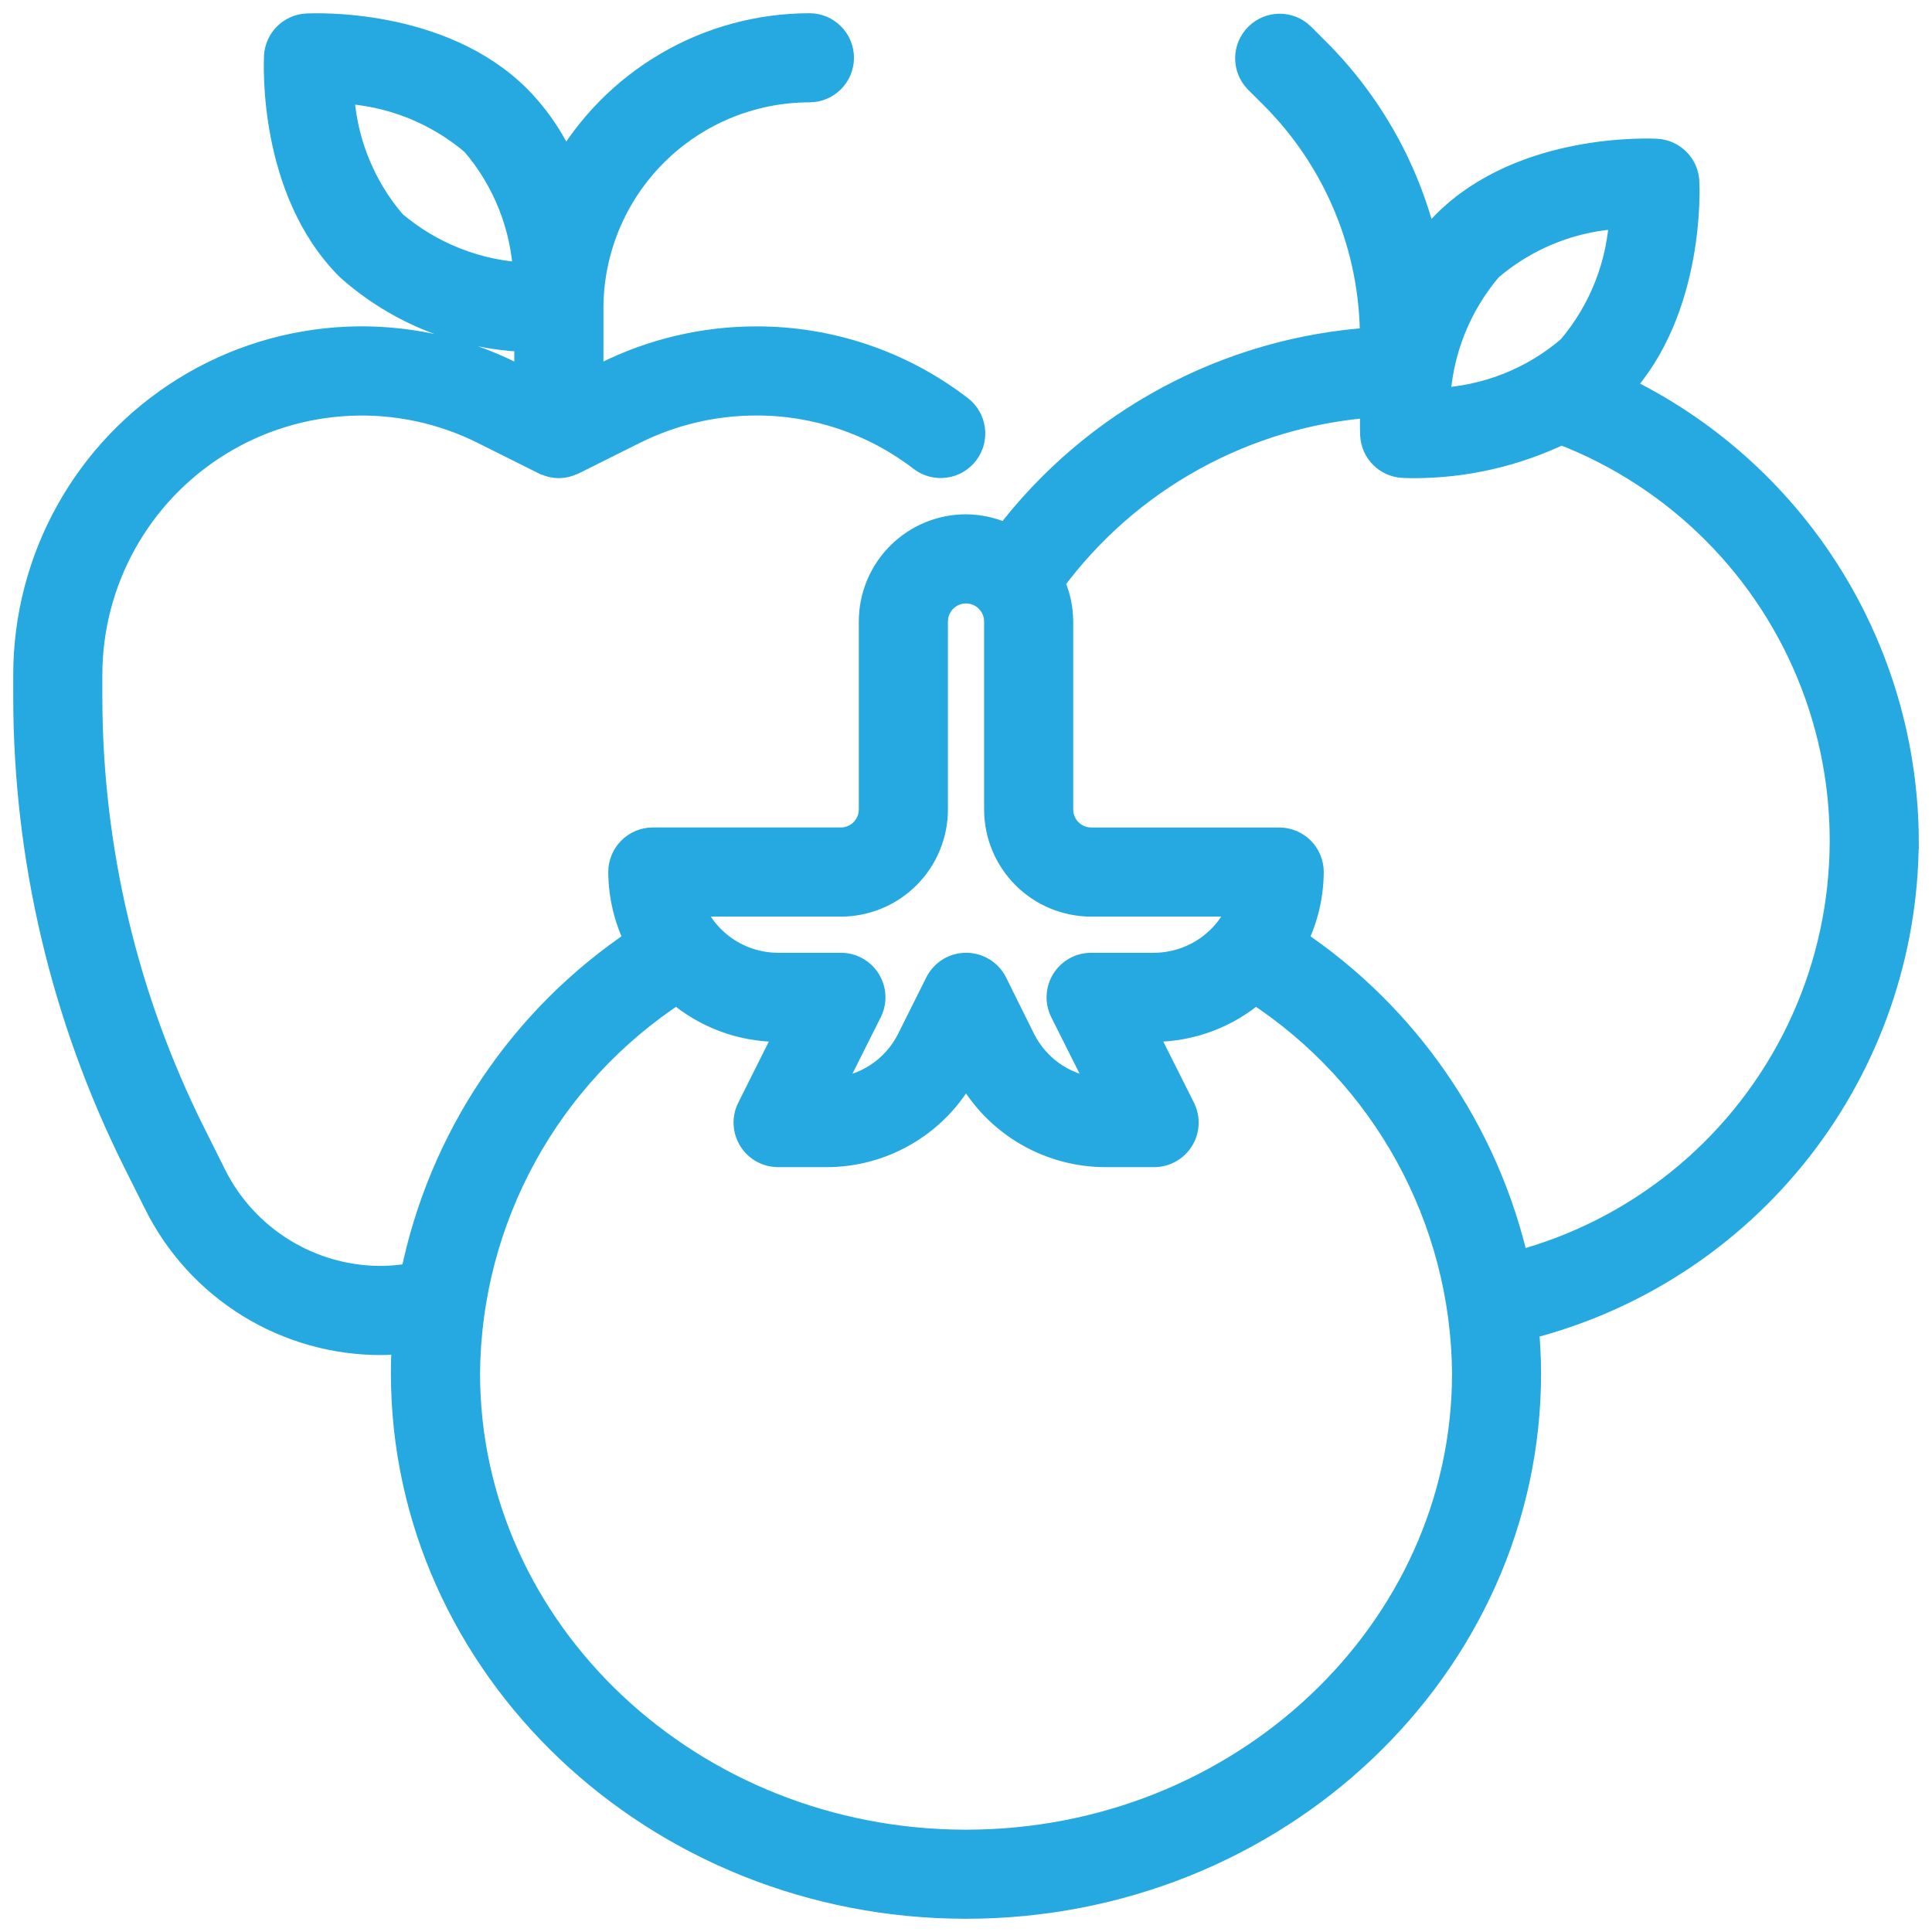 <svg width="73" height="73" viewBox="0 0 73 73" fill="none" xmlns="http://www.w3.org/2000/svg">
<path d="M72.001 31.766C71.988 28.185 70.966 24.68 69.051 21.653C67.135 18.627 64.406 16.201 61.174 14.657C63.932 11.698 63.721 7.058 63.709 6.857C63.676 6.256 63.195 5.775 62.593 5.742C62.397 5.733 57.553 5.496 54.606 8.455C54.332 8.733 54.08 9.032 53.853 9.349C53.214 6.537 51.791 3.963 49.749 1.925L49.176 1.352V1.351C48.711 0.902 47.973 0.909 47.517 1.366C47.06 1.822 47.053 2.56 47.502 3.025L48.076 3.598H48.076C50.522 6.034 51.893 9.347 51.884 12.799V12.87C46.411 13.223 41.36 15.933 38.038 20.298C37.56 20.061 37.034 19.936 36.5 19.933C35.559 19.933 34.655 20.307 33.99 20.973C33.324 21.638 32.95 22.542 32.95 23.483V30.583C32.95 30.897 32.825 31.198 32.604 31.42C32.382 31.642 32.081 31.766 31.767 31.766H24.667C24.013 31.766 23.483 32.296 23.483 32.95C23.489 33.855 23.705 34.746 24.114 35.553C19.721 38.484 16.668 43.037 15.625 48.215C15.228 48.288 14.825 48.327 14.421 48.333C13.097 48.338 11.797 47.971 10.67 47.274C9.542 46.578 8.633 45.58 8.045 44.393L7.251 42.803V42.803C4.703 37.694 3.374 32.063 3.367 26.354V25.505C3.367 21.934 5.216 18.618 8.253 16.74C11.29 14.863 15.083 14.692 18.277 16.289L20.584 17.442C20.594 17.442 20.607 17.442 20.616 17.449C20.929 17.606 21.297 17.606 21.61 17.449C21.621 17.449 21.633 17.449 21.642 17.442L23.949 16.289H23.95C25.383 15.573 26.963 15.201 28.565 15.2C30.828 15.192 33.031 15.937 34.824 17.319C35.344 17.717 36.088 17.617 36.485 17.098C36.882 16.578 36.783 15.834 36.263 15.437C34.056 13.739 31.347 12.823 28.562 12.833C26.594 12.835 24.653 13.293 22.892 14.171L22.3 14.468V11.65C22.303 9.454 23.176 7.349 24.729 5.796C26.282 4.243 28.387 3.369 30.583 3.367C31.237 3.367 31.767 2.837 31.767 2.183C31.767 1.53 31.237 1 30.583 1C28.704 1.002 26.858 1.501 25.235 2.447C23.61 3.394 22.266 4.753 21.337 6.386C20.928 5.394 20.331 4.489 19.578 3.722C16.632 0.763 11.792 1 11.591 1.009C10.989 1.042 10.508 1.523 10.475 2.124C10.467 2.329 10.23 7.167 13.188 10.112C15.052 11.771 17.439 12.722 19.933 12.8V14.468L19.342 14.171C15.413 12.205 10.747 12.414 7.01 14.723C3.273 17.032 0.999 21.112 1 25.505V26.354C1.007 32.433 2.422 38.427 5.133 43.867L5.927 45.455C6.712 47.036 7.923 48.365 9.424 49.292C10.926 50.219 12.657 50.707 14.421 50.7C14.718 50.7 15.013 50.672 15.31 50.645C15.284 51.055 15.27 51.473 15.27 51.883C15.27 62.976 24.793 72 36.499 72C48.205 72 57.729 62.976 57.729 51.883C57.729 51.292 57.693 50.707 57.639 50.125C61.733 49.097 65.367 46.734 67.968 43.409C70.569 40.084 71.987 35.988 71.999 31.767L72.001 31.766ZM14.857 8.443C13.649 7.037 12.951 5.263 12.874 3.41C14.727 3.489 16.5 4.186 17.911 5.39C19.119 6.797 19.817 8.57 19.894 10.423C18.041 10.344 16.268 9.647 14.857 8.443ZM56.274 10.124V10.123C57.681 8.915 59.454 8.217 61.307 8.14C61.229 9.993 60.531 11.766 59.327 13.177C57.92 14.385 56.147 15.083 54.294 15.16C54.373 13.307 55.07 11.534 56.274 10.123V10.124ZM31.767 34.134C32.709 34.134 33.612 33.76 34.278 33.094C34.943 32.429 35.317 31.525 35.317 30.584V23.484C35.317 22.831 35.847 22.301 36.501 22.301C37.154 22.301 37.684 22.831 37.684 23.484V30.584C37.684 31.525 38.058 32.429 38.724 33.094C39.389 33.76 40.293 34.134 41.234 34.134H46.948C46.703 34.825 46.249 35.425 45.65 35.848C45.05 36.272 44.334 36.499 43.601 36.501H41.234C40.823 36.498 40.44 36.71 40.223 37.059C40.006 37.408 39.985 37.845 40.169 38.213L41.685 41.234C41.044 41.217 40.419 41.025 39.879 40.68C39.338 40.334 38.902 39.848 38.617 39.273L37.566 37.155C37.365 36.753 36.955 36.5 36.506 36.5C36.058 36.5 35.647 36.753 35.447 37.155L34.389 39.272H34.39C34.104 39.848 33.667 40.335 33.126 40.681C32.584 41.026 31.959 41.218 31.317 41.234L32.832 38.213C33.016 37.845 32.995 37.408 32.778 37.059C32.561 36.71 32.178 36.498 31.767 36.501H29.401C28.667 36.5 27.951 36.272 27.351 35.848C26.752 35.425 26.299 34.825 26.053 34.134L31.767 34.134ZM36.501 69.634C26.099 69.634 17.638 61.671 17.638 51.884C17.688 46.038 20.669 40.607 25.573 37.423C26.634 38.348 27.994 38.861 29.401 38.867H29.854L28.343 41.888H28.342C28.159 42.255 28.178 42.69 28.395 43.039C28.61 43.388 28.991 43.6 29.401 43.6H31.21C32.309 43.604 33.388 43.299 34.323 42.721C35.258 42.143 36.013 41.314 36.501 40.329C36.99 41.314 37.744 42.143 38.68 42.721C39.615 43.299 40.694 43.604 41.793 43.6H43.601C44.012 43.602 44.395 43.391 44.612 43.042C44.83 42.693 44.85 42.256 44.666 41.888L43.149 38.867H43.601C45.009 38.861 46.368 38.349 47.429 37.424C52.335 40.605 55.316 46.037 55.365 51.884C55.365 61.671 46.903 69.634 36.502 69.634L36.501 69.634ZM57.281 47.778C56.154 42.779 53.149 38.402 48.888 35.553C49.297 34.746 49.512 33.855 49.517 32.95C49.517 32.636 49.393 32.335 49.171 32.113C48.949 31.891 48.648 31.767 48.334 31.767H41.234C40.581 31.767 40.051 31.237 40.051 30.583V23.483C40.049 22.969 39.933 22.461 39.714 21.996C42.592 18.069 47.053 15.609 51.91 15.271C51.884 15.661 51.878 16.052 51.893 16.442C51.926 17.044 52.407 17.525 53.008 17.558C53.039 17.558 53.175 17.568 53.394 17.568C55.332 17.571 57.245 17.135 58.99 16.294C63.385 17.975 66.858 21.446 68.54 25.84C70.222 30.234 69.956 35.136 67.808 39.322C65.66 43.508 61.832 46.583 57.282 47.778L57.281 47.778Z" fill="#25A9E0" stroke="#25A9E0"/>
</svg>
